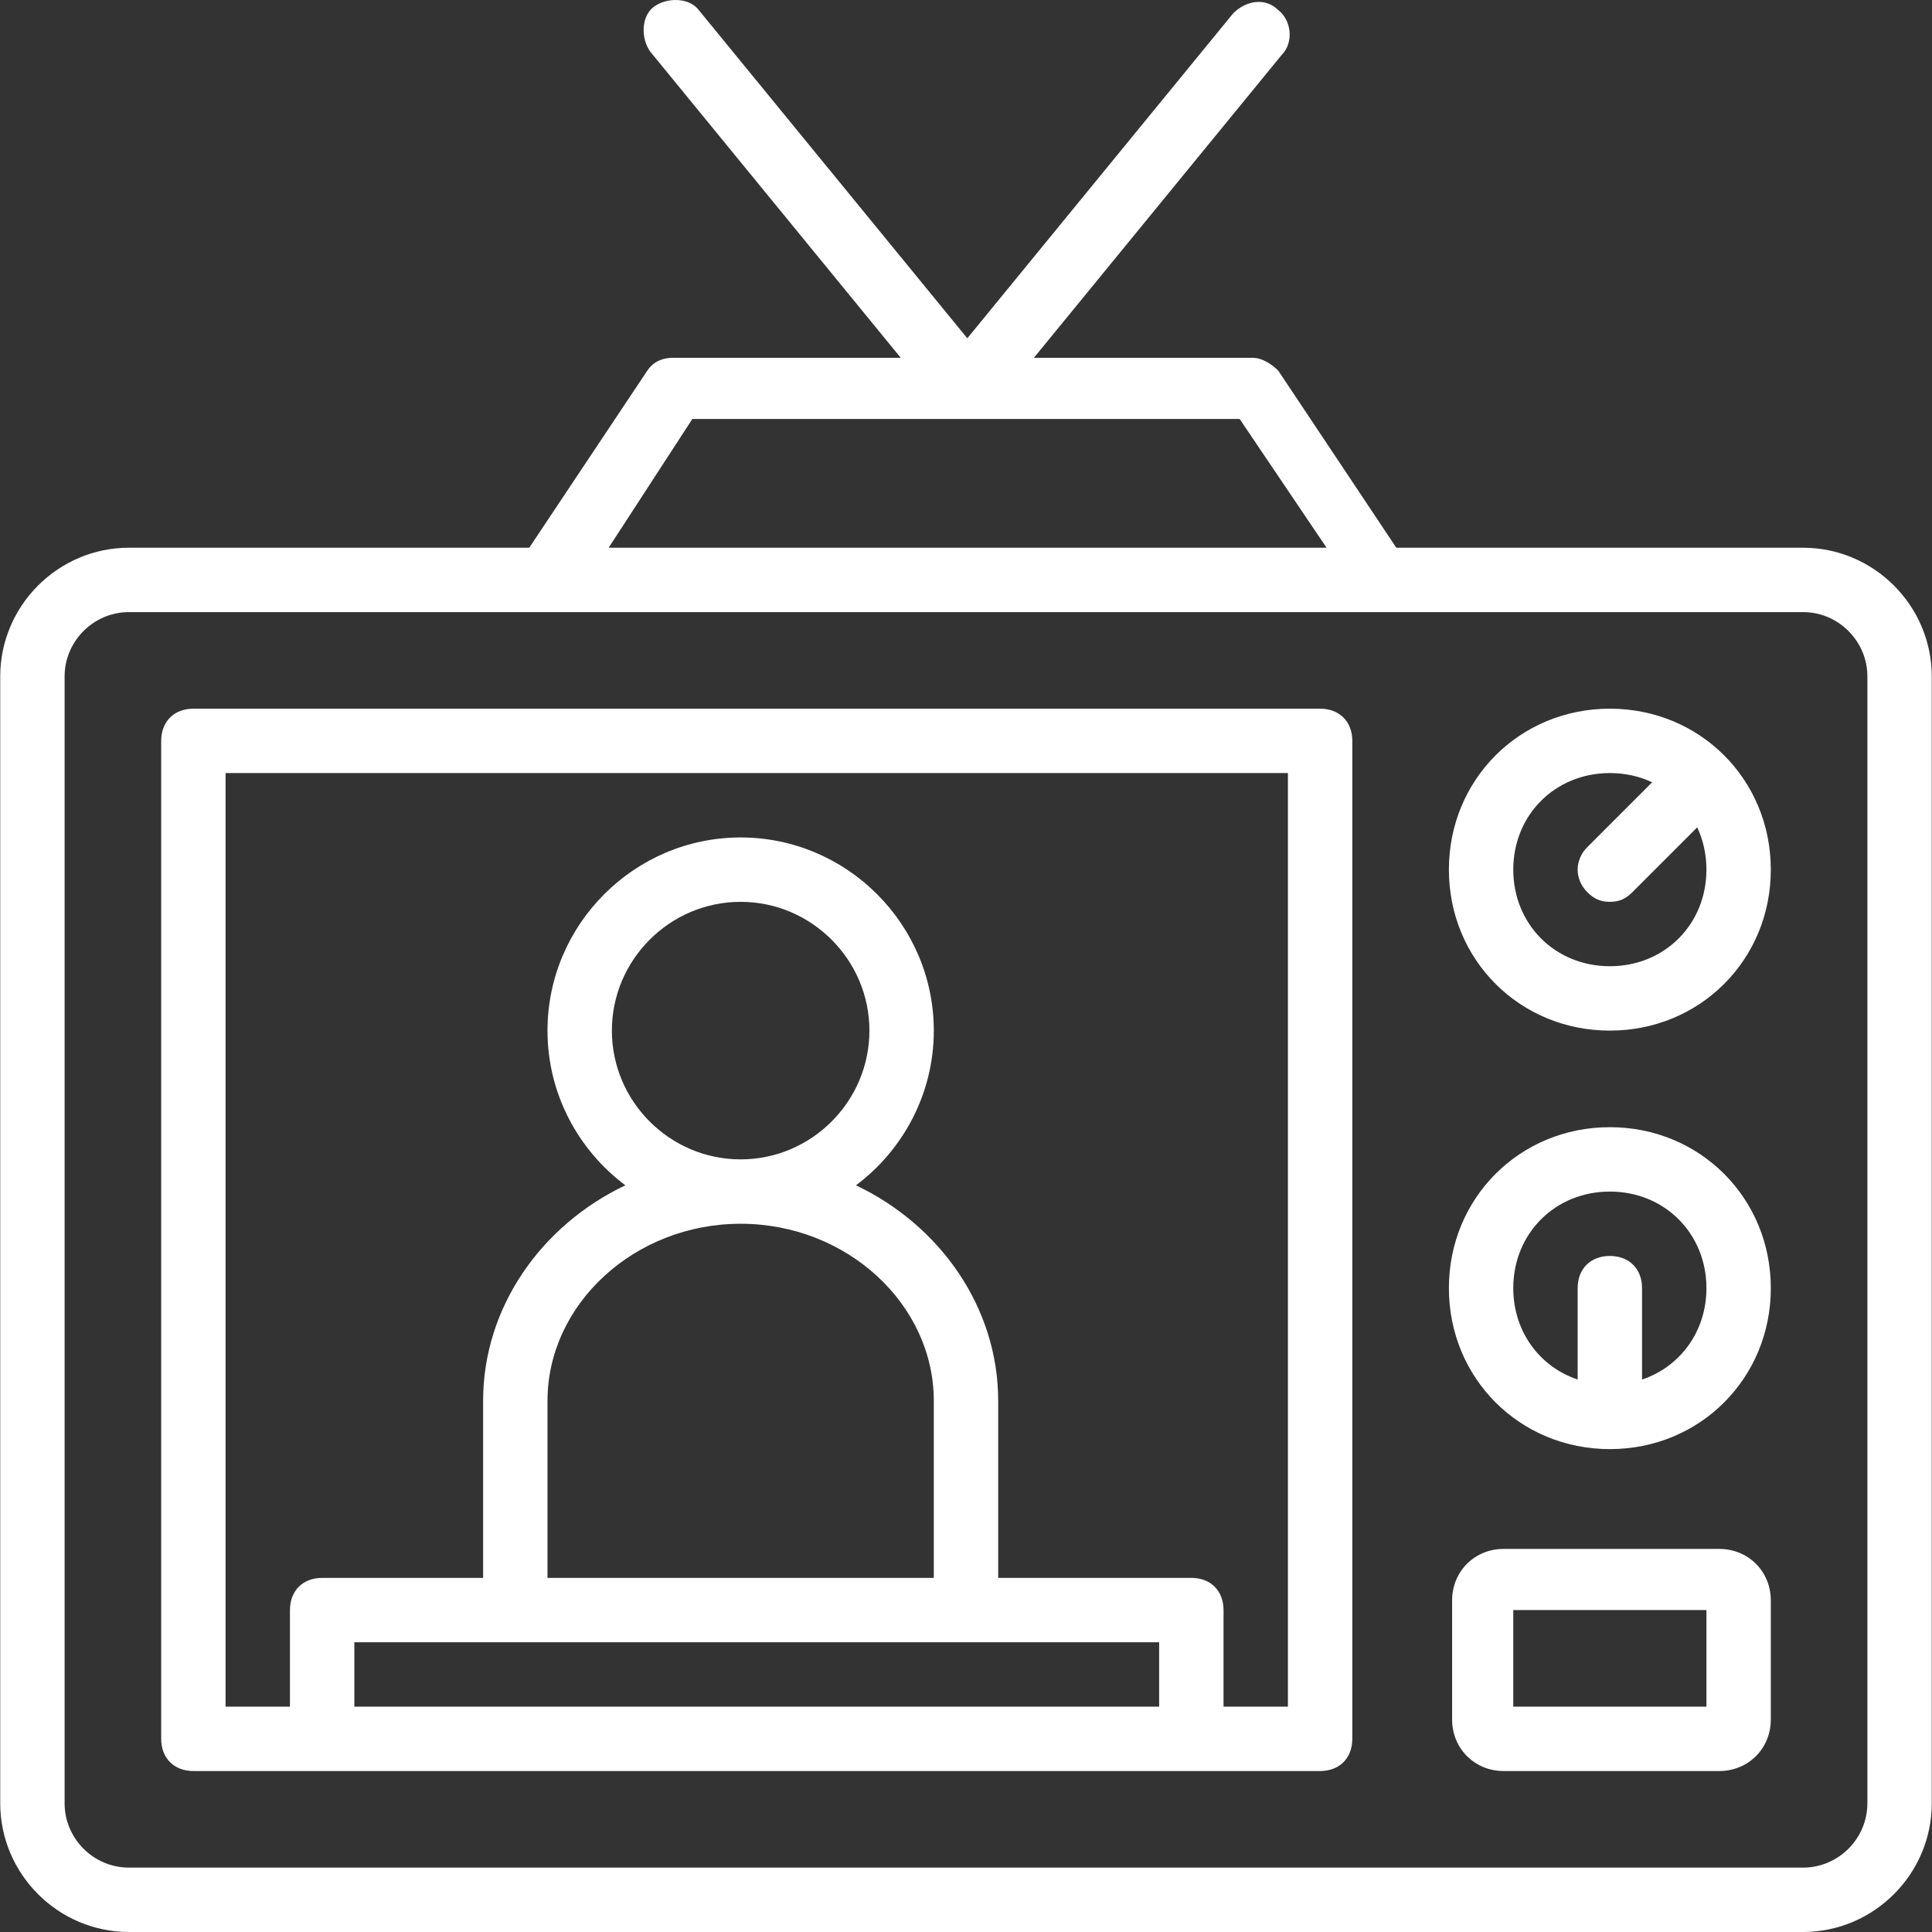 <!DOCTYPE svg PUBLIC "-//W3C//DTD SVG 1.1//EN" "http://www.w3.org/Graphics/SVG/1.1/DTD/svg11.dtd">
<!-- Uploaded to: SVG Repo, www.svgrepo.com, Transformed by: SVG Repo Mixer Tools -->
<svg fill="#ffffff" height="800px" width="800px" version="1.1" id="Layer_1" xmlns="http://www.w3.org/2000/svg" xmlns:xlink="http://www.w3.org/1999/xlink" viewBox="0 0 512.118 512.118" xml:space="preserve">
<rect x="0" y="0" width="512.118" height="512.118" fill="#333333" stroke="none"/>
<g id="SVGRepo_bgCarrier" stroke-width="0"/>
<g id="SVGRepo_tracerCarrier" stroke-linecap="round" stroke-linejoin="round"/>
<g id="SVGRepo_iconCarrier"> <g transform="translate(1 1)"> <g> <g> <path d="M476.926,144.185H369.121l-31.289-46.933c-1.707-1.707-4.267-3.413-6.827-3.413h-57.949l65.629-80.213 c3.413-3.413,2.56-9.387-0.853-11.947c-3.413-3.413-8.533-2.56-11.947,0.853l-70.478,86.139L184.232,1.678 c-2.56-3.413-8.533-3.413-11.947-0.853s-3.413,8.533-0.853,11.947l66.327,81.067h-60.354c-2.56,0-5.12,0.853-6.827,3.413 l-31.289,46.933H33.192c-18.773,0-34.133,15.36-34.133,34.133v298.667c0,18.773,15.36,34.133,34.133,34.133h443.733 c18.773,0,34.133-15.36,34.133-34.133V178.318C511.059,159.545,495.699,144.185,476.926,144.185z M182.526,110.051h145.067 l23.04,34.133H160.339L182.526,110.051z M493.992,476.985c0,9.387-7.68,17.067-17.067,17.067H33.192 c-9.387,0-17.067-7.68-17.067-17.067V178.318c0-9.387,7.68-17.067,17.067-17.067h110.933h221.867h110.933 c9.387,0,17.067,7.68,17.067,17.067V476.985z"/> <path d="M348.926,186.851H50.259c-5.12,0-8.533,3.413-8.533,8.533v264.533c0,5.12,3.413,8.533,8.533,8.533h34.133h230.4h34.133 c5.12,0,8.533-3.413,8.533-8.533V195.385C357.459,190.265,354.046,186.851,348.926,186.851z M92.926,451.385v-17.067h42.667 h119.467h51.2v17.067H92.926z M161.192,272.185c0-18.773,15.36-34.133,34.133-34.133c18.773,0,34.133,15.36,34.133,34.133 c0,18.773-15.36,34.133-34.133,34.133C176.552,306.318,161.192,290.958,161.192,272.185z M246.526,417.251h-102.4v-46.933 c0-25.6,23.04-46.933,51.2-46.933c28.16,0,51.2,21.333,51.2,46.933V417.251z M340.392,451.385h-17.067v-25.6 c0-5.12-3.413-8.533-8.533-8.533h-51.2v-46.933c0-24.762-15.397-46.516-37.702-57.126c12.504-9.358,20.635-24.279,20.635-41.007 c0-28.16-23.04-51.2-51.2-51.2c-28.16,0-51.2,23.04-51.2,51.2c0,16.728,8.131,31.649,20.635,41.007 c-22.305,10.61-37.702,32.364-37.702,57.126v46.933H84.392c-5.12,0-8.533,3.413-8.533,8.533v25.6H58.792V203.918h281.6V451.385z"/> <path d="M425.726,186.851c-23.893,0-42.667,18.773-42.667,42.667s18.773,42.667,42.667,42.667s42.667-18.773,42.667-42.667 S449.619,186.851,425.726,186.851z M425.726,255.118c-14.507,0-25.6-11.093-25.6-25.6c0-14.507,11.093-25.6,25.6-25.6 c4.061,0,7.855,0.871,11.212,2.441l-17.186,17.186c-3.413,3.413-3.413,8.533,0,11.947c1.707,1.707,3.413,2.56,5.973,2.56 s4.267-0.853,5.973-2.56l17.186-17.186c1.57,3.358,2.441,7.151,2.441,11.212C451.326,244.025,440.232,255.118,425.726,255.118z"/> <path d="M425.726,297.785c-23.893,0-42.667,18.773-42.667,42.667c0,23.893,18.773,42.667,42.667,42.667 s42.667-18.773,42.667-42.667C468.392,316.558,449.619,297.785,425.726,297.785z M434.259,364.676v-24.224 c0-5.12-3.413-8.533-8.533-8.533s-8.533,3.413-8.533,8.533v24.224c-10.103-3.391-17.067-12.734-17.067-24.224 c0-14.507,11.093-25.6,25.6-25.6s25.6,11.093,25.6,25.6C451.326,351.942,444.362,361.285,434.259,364.676z"/> <path d="M454.739,409.572h-57.173c-7.68,0-13.653,5.973-13.653,13.653v31.573c0,7.68,5.973,13.653,13.653,13.653h57.173 c7.68,0,13.653-5.973,13.653-13.653v-31.573C468.392,415.545,462.419,409.572,454.739,409.572z M451.326,451.385h-51.2v-25.6 h51.2V451.385z"/> </g> </g> </g> </g>
</svg>